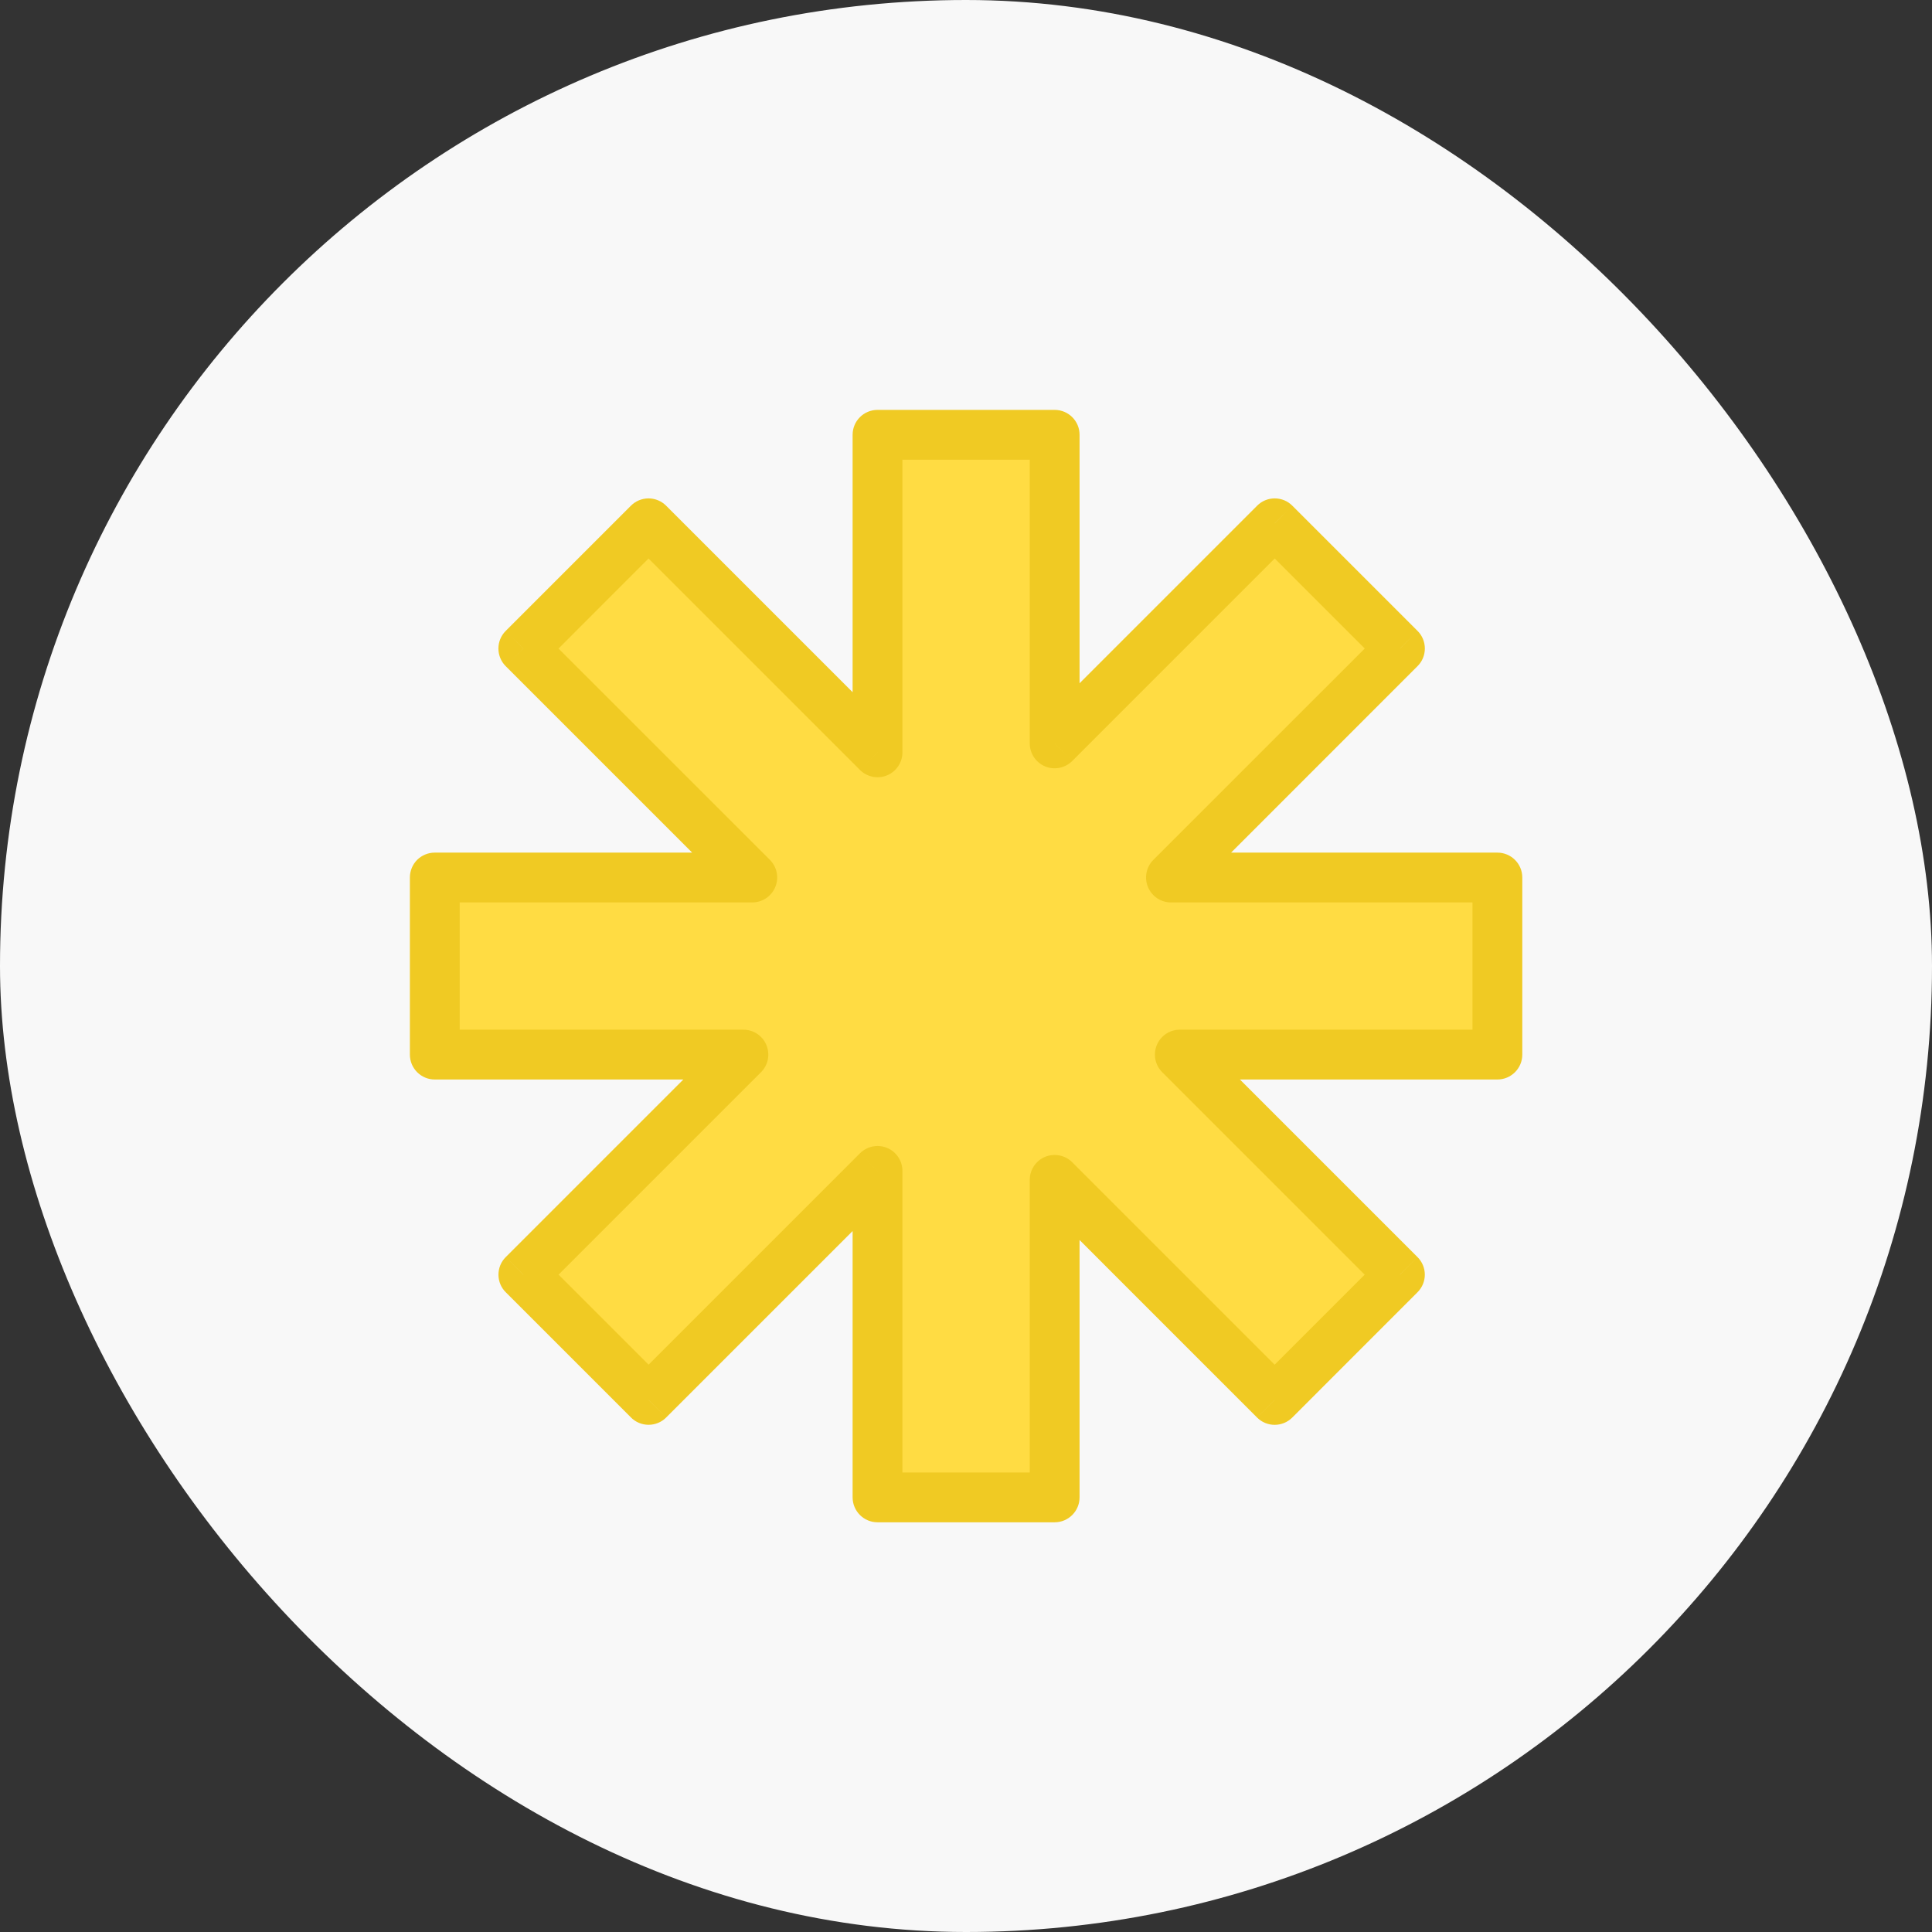 <svg width="32" height="32" viewBox="0 0 32 32" fill="none" xmlns="http://www.w3.org/2000/svg">
<rect x="0" y="0" width="32" height="32" fill="#333333" stroke="none"/>
<rect width="32" height="32" rx="16" fill="#F8F8F8"/>
<path fill-rule="evenodd" clip-rule="evenodd" d="M17.468 7.201H14.535V12.461L10.742 8.668L8.667 10.742L12.46 14.534H7.201L7.201 17.468H12.313L8.668 21.113L10.742 23.187L14.535 19.394V24.801H17.468V19.543L21.113 23.187L23.187 21.113L19.541 17.468H24.801V14.534H19.395L23.188 10.742L21.113 8.667L17.468 12.313V7.201Z" fill="#FFDC43"/>
<path d="M14.535 7.201V6.789C14.307 6.789 14.122 6.973 14.122 7.201H14.535ZM17.468 7.201H17.881C17.881 6.973 17.696 6.789 17.468 6.789V7.201ZM14.535 12.461L14.243 12.752C14.361 12.87 14.539 12.906 14.693 12.842C14.847 12.778 14.947 12.628 14.947 12.461H14.535ZM10.742 8.668L11.033 8.376C10.956 8.299 10.851 8.255 10.742 8.255C10.632 8.255 10.527 8.299 10.45 8.376L10.742 8.668ZM8.667 10.742L8.376 10.45C8.215 10.611 8.215 10.872 8.376 11.034L8.667 10.742ZM12.46 14.534V14.947C12.627 14.947 12.777 14.846 12.841 14.692C12.905 14.538 12.87 14.36 12.752 14.242L12.46 14.534ZM7.201 14.534V14.122C7.092 14.122 6.987 14.165 6.909 14.242C6.832 14.32 6.789 14.425 6.789 14.534H7.201ZM7.201 17.468H6.789C6.789 17.695 6.973 17.88 7.201 17.88V17.468ZM12.313 17.468L12.605 17.759C12.723 17.641 12.758 17.464 12.694 17.31C12.631 17.155 12.48 17.055 12.313 17.055V17.468ZM8.668 21.113L8.377 20.821C8.299 20.898 8.256 21.003 8.256 21.113C8.256 21.222 8.299 21.327 8.377 21.404L8.668 21.113ZM10.742 23.187L10.451 23.478C10.528 23.556 10.633 23.599 10.742 23.599C10.852 23.599 10.957 23.556 11.034 23.478L10.742 23.187ZM14.535 19.394H14.947C14.947 19.227 14.847 19.077 14.693 19.013C14.539 18.949 14.361 18.985 14.243 19.103L14.535 19.394ZM14.535 24.801H14.122C14.122 25.029 14.307 25.214 14.535 25.214V24.801ZM17.468 24.801V25.214C17.696 25.214 17.881 25.029 17.881 24.801H17.468ZM17.468 19.543L17.76 19.251C17.642 19.133 17.465 19.098 17.31 19.161C17.156 19.225 17.056 19.376 17.056 19.543H17.468ZM21.113 23.187L20.821 23.479C20.982 23.64 21.243 23.64 21.404 23.479L21.113 23.187ZM23.187 21.113L23.478 21.404C23.64 21.243 23.64 20.982 23.478 20.821L23.187 21.113ZM19.541 17.468V17.055C19.375 17.055 19.224 17.155 19.16 17.31C19.097 17.464 19.132 17.641 19.25 17.759L19.541 17.468ZM24.801 17.468V17.88C25.029 17.88 25.214 17.695 25.214 17.468H24.801ZM24.801 14.534H25.214C25.214 14.306 25.029 14.122 24.801 14.122V14.534ZM19.395 14.534L19.103 14.242C18.985 14.36 18.95 14.538 19.014 14.692C19.078 14.846 19.228 14.947 19.395 14.947V14.534ZM23.188 10.742L23.479 11.033C23.557 10.956 23.6 10.851 23.6 10.742C23.6 10.632 23.557 10.527 23.479 10.45L23.188 10.742ZM21.113 8.667L21.405 8.376C21.328 8.298 21.223 8.255 21.113 8.255C21.004 8.255 20.899 8.298 20.822 8.376L21.113 8.667ZM17.468 12.313H17.056C17.056 12.479 17.156 12.63 17.31 12.694C17.465 12.758 17.642 12.722 17.76 12.604L17.468 12.313ZM14.535 7.614H17.468V6.789H14.535V7.614ZM14.947 12.461V7.201H14.122V12.461H14.947ZM10.45 8.959L14.243 12.752L14.826 12.169L11.033 8.376L10.45 8.959ZM8.959 11.034L11.033 8.959L10.45 8.376L8.376 10.45L8.959 11.034ZM12.752 14.242L8.959 10.45L8.376 11.034L12.168 14.826L12.752 14.242ZM7.201 14.947H12.46V14.122H7.201V14.947ZM7.614 17.468L7.614 14.534L6.789 14.534L6.789 17.468H7.614ZM12.313 17.055H7.201V17.88H12.313V17.055ZM8.96 21.404L12.605 17.759L12.022 17.176L8.377 20.821L8.96 21.404ZM11.034 22.895L8.96 20.821L8.377 21.404L10.451 23.478L11.034 22.895ZM14.243 19.103L10.451 22.895L11.034 23.478L14.826 19.686L14.243 19.103ZM14.947 24.801V19.394H14.122V24.801H14.947ZM17.468 24.389H14.535V25.214H17.468V24.389ZM17.056 19.543V24.801H17.881V19.543H17.056ZM21.404 22.895L17.76 19.251L17.177 19.834L20.821 23.479L21.404 22.895ZM22.895 20.821L20.821 22.895L21.404 23.479L23.478 21.404L22.895 20.821ZM19.25 17.759L22.895 21.404L23.478 20.821L19.833 17.176L19.25 17.759ZM24.801 17.055H19.541V17.88H24.801V17.055ZM24.389 14.534V17.468H25.214V14.534H24.389ZM19.395 14.947H24.801V14.122H19.395V14.947ZM22.896 10.45L19.103 14.242L19.687 14.826L23.479 11.033L22.896 10.45ZM20.822 8.959L22.896 11.033L23.479 10.45L21.405 8.376L20.822 8.959ZM17.76 12.604L21.405 8.959L20.822 8.376L17.177 12.021L17.76 12.604ZM17.056 7.201V12.313H17.881V7.201H17.056Z" fill="#F0CA23"/>
</svg>
